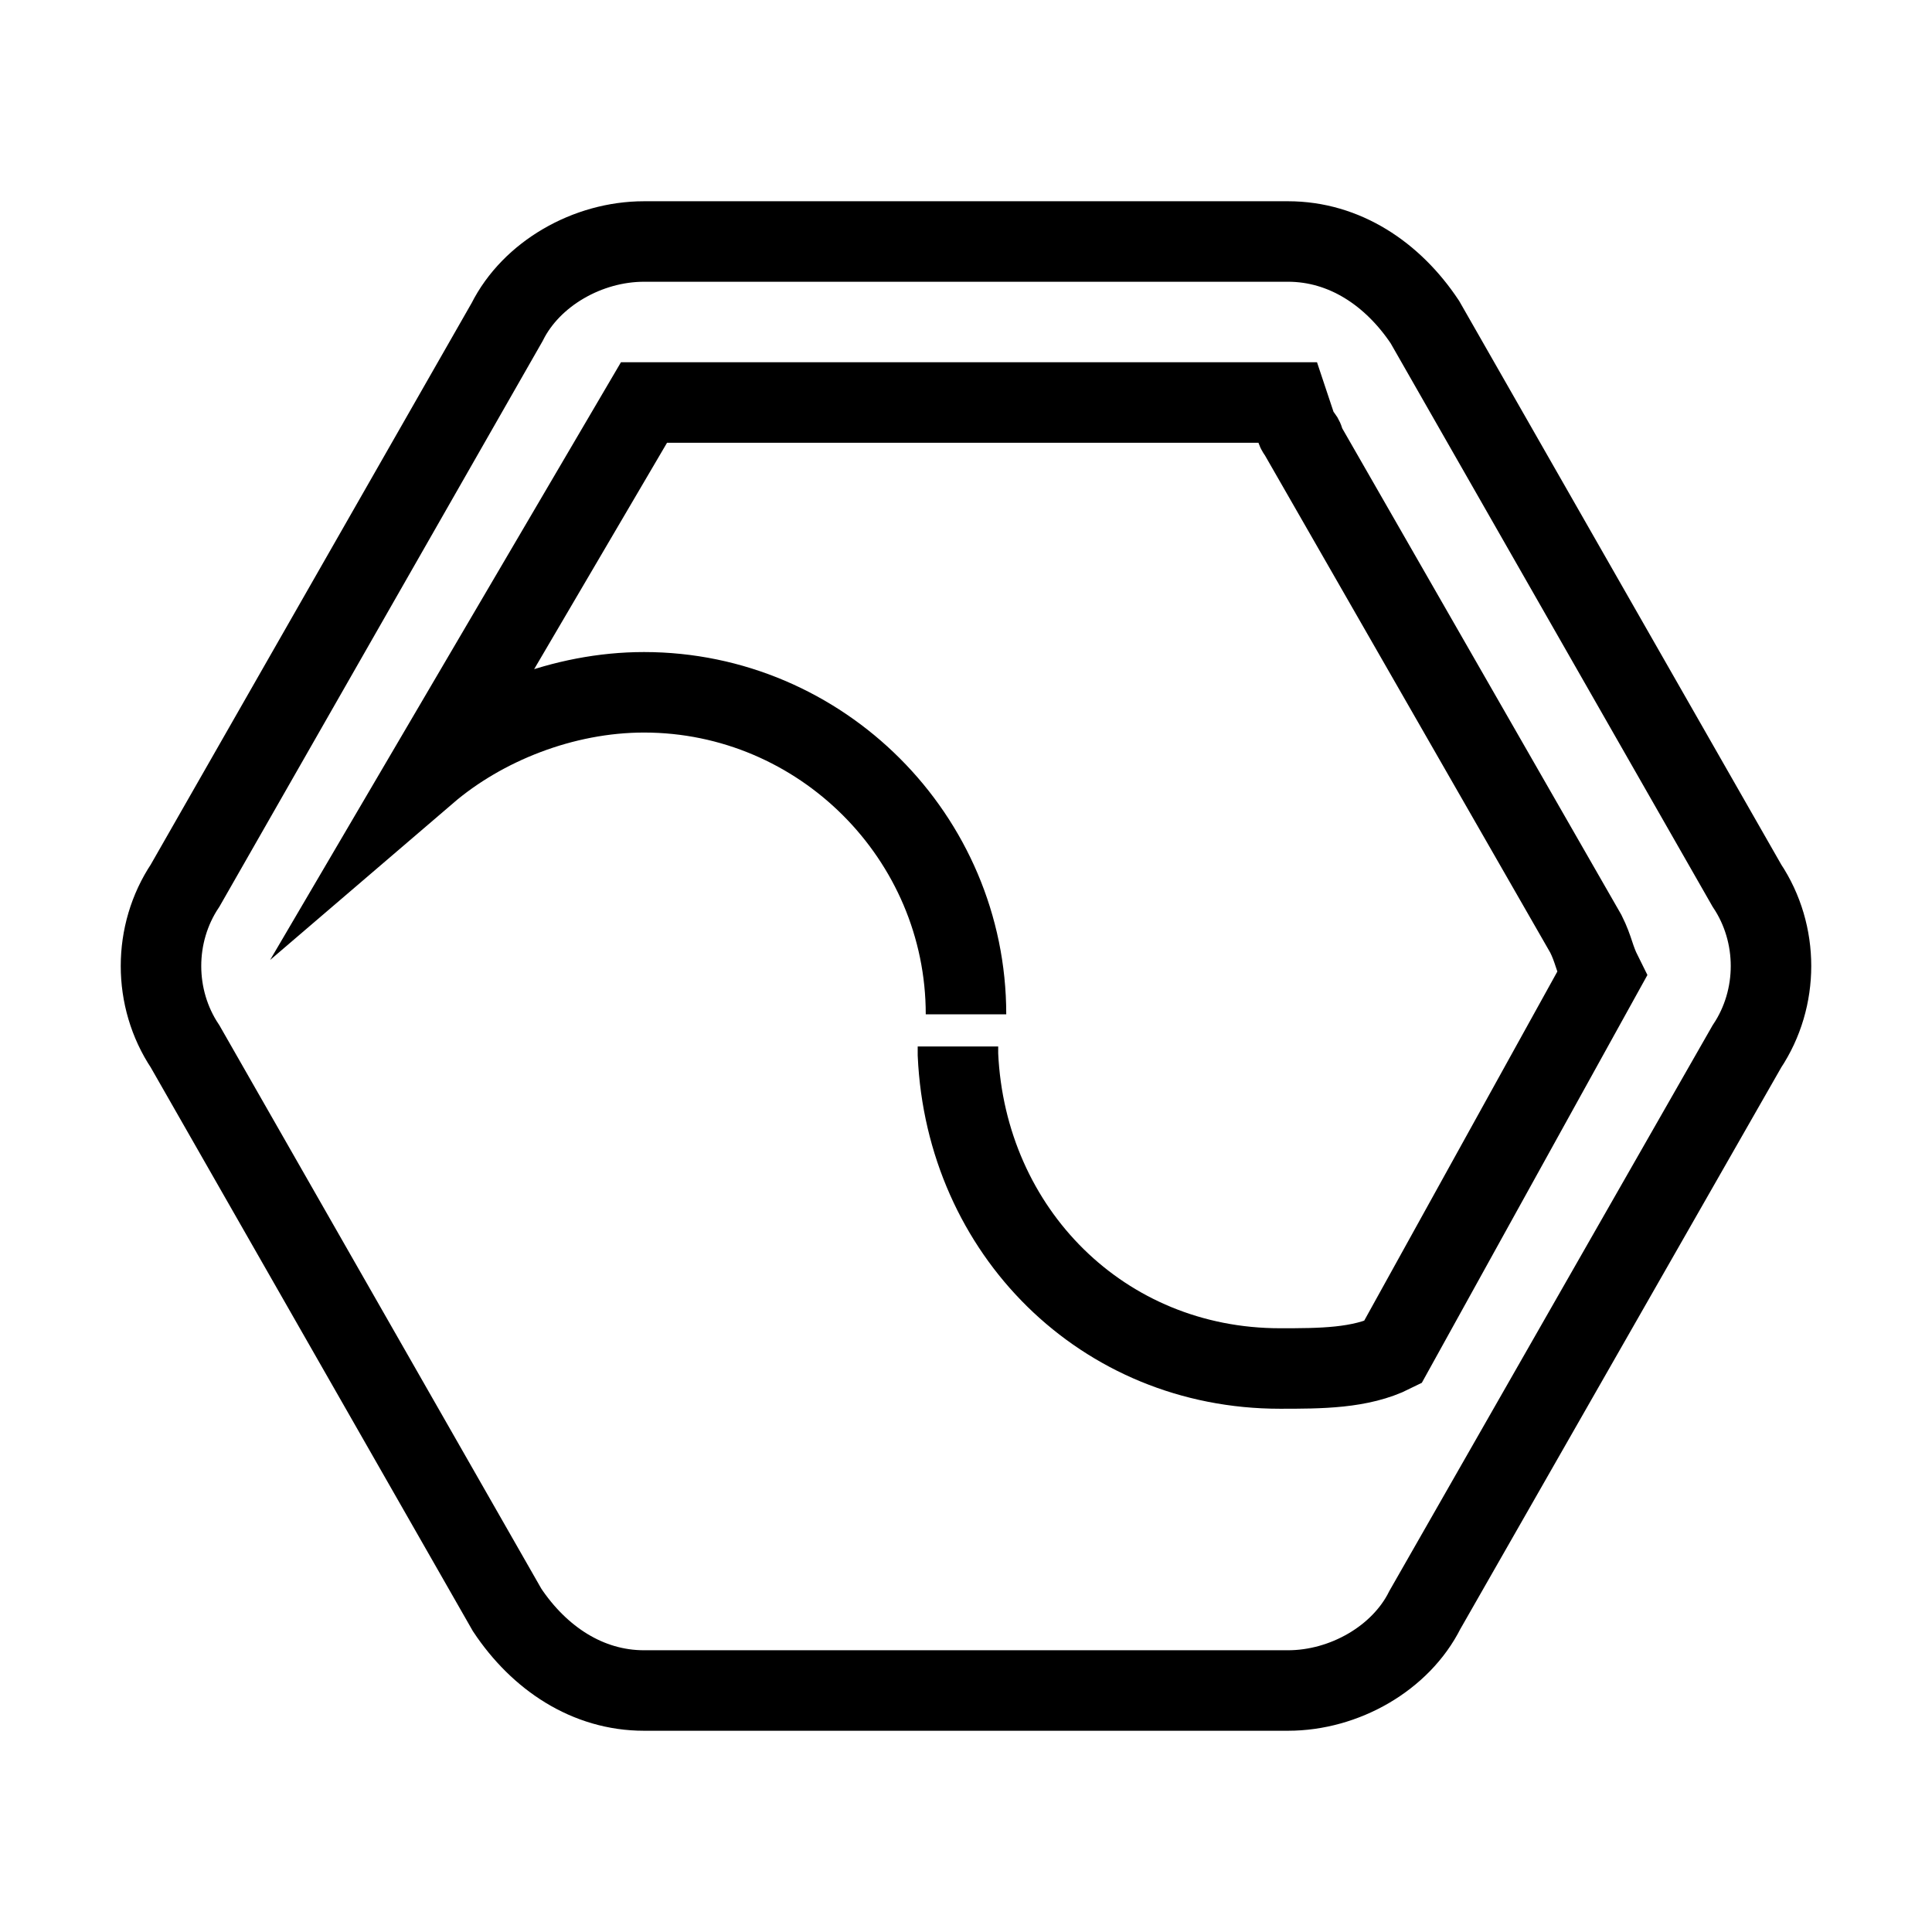 <?xml version="1.0" encoding="utf-8"?>
<!-- Generator: Adobe Illustrator 25.0.1, SVG Export Plug-In . SVG Version: 6.00 Build 0)  -->
<svg version="1.1" id="Layer_1" xmlns="http://www.w3.org/2000/svg" xmlns:xlink="http://www.w3.org/1999/xlink" x="0px" y="0px"
	 viewBox="0 0 24 24" style="enable-background:new 0 0 24 24;" xml:space="preserve">
<style type="text/css">
	.st0{fill:none;stroke:#000000;stroke-miterlimit:10;}
</style>
<path class="st0" d="M21.7,11l-4-7c-0.4-0.6-1-1-1.7-1H8C7.3,3,6.6,3.4,6.3,4l-4,7c-0.4,0.6-0.4,1.4,0,2l4,7c0.4,0.6,1,1,1.7,1h8
	c0.7,0,1.4-0.4,1.7-1l4-7C22.1,12.4,22.1,11.6,21.7,11z M12,12.6c0-2.2-1.8-4-4-4c-1,0-2,0.4-2.7,1L8,5h8l0.1,0.3
	c0,0.1,0.1,0.1,0.1,0.2l3.5,6.1c0.1,0.2,0.1,0.3,0.2,0.5l-2.6,4.7c-0.4,0.2-0.9,0.2-1.4,0.2c-2.2,0-3.9-1.7-4-3.9v-0.1"/>
</svg>

